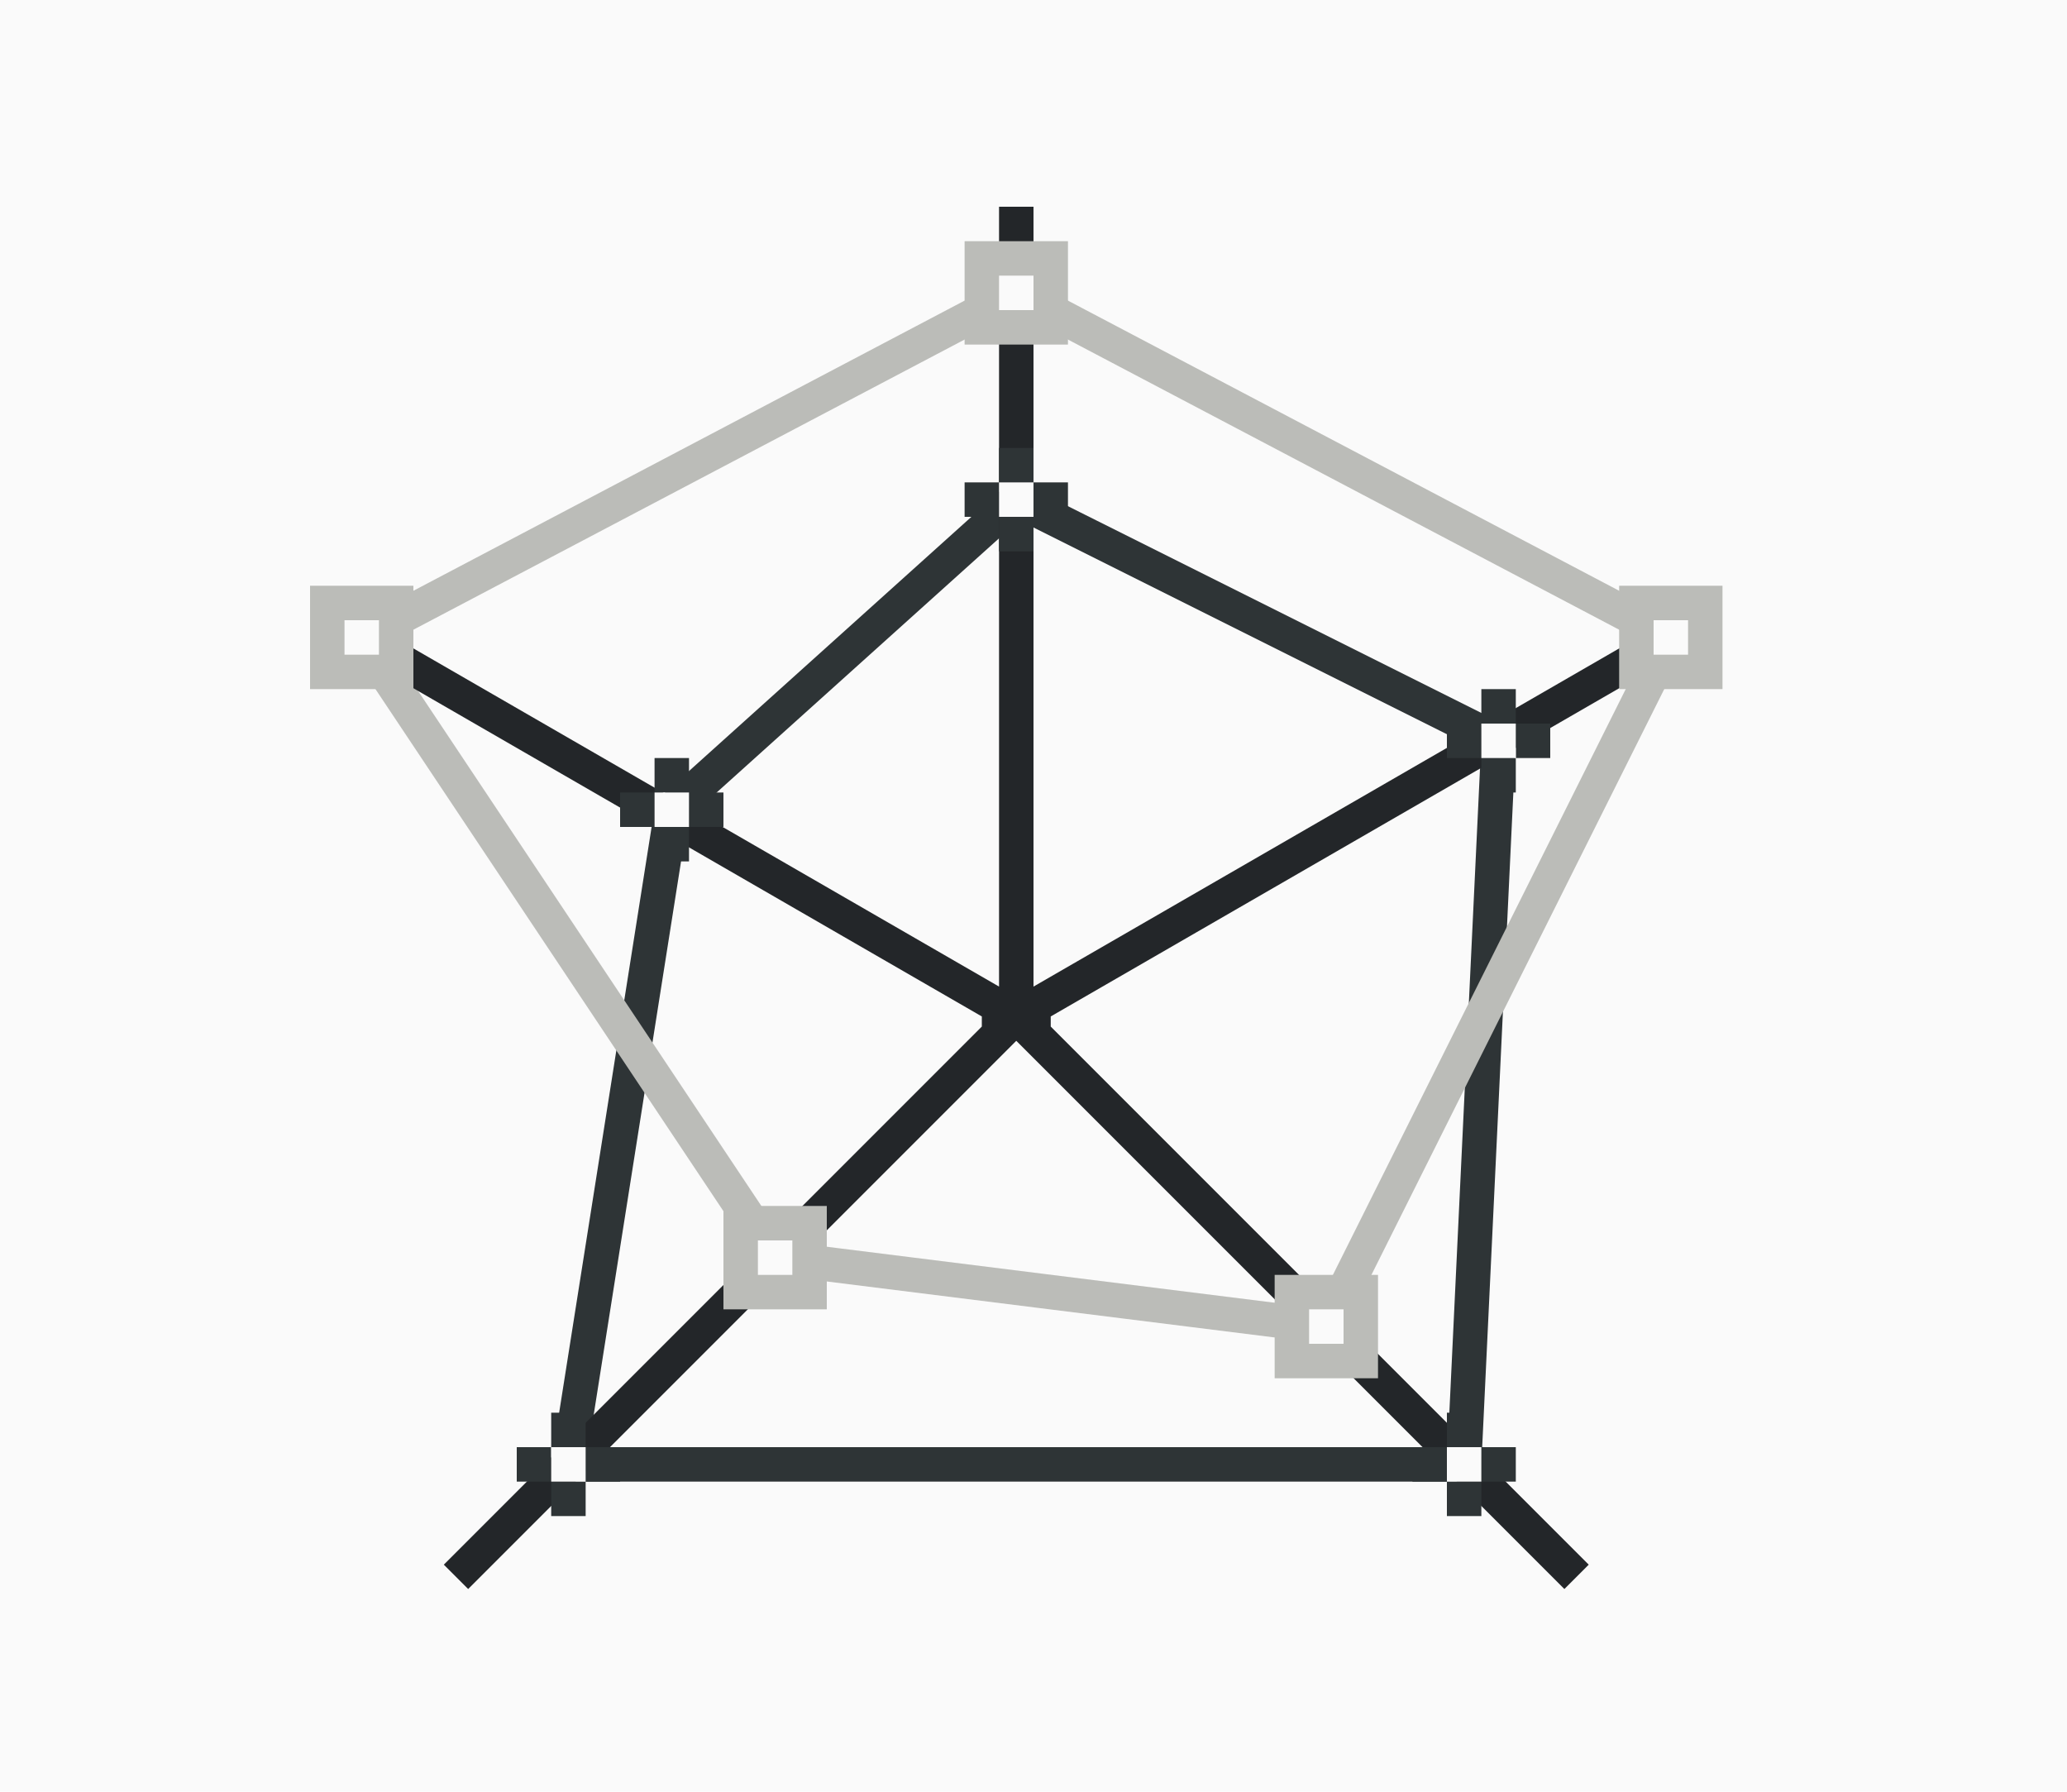 <svg height="52" viewBox="0 0 60 52" width="60" xmlns="http://www.w3.org/2000/svg"><g transform="translate(0 -1000.362)"><path d="m0 1000.362h60v52h-60z" fill="#fafafa"/><path d="m19.5 1023.862 10-9 14 7-1 21h-26z" fill="none" stroke="#2e3436"/><path d="m10.5 1018.862 19-10 19 10-10 20-16-2z" fill="none" stroke="#bbbcb8"/><path d="m29 1006.362v22.633l-19.168-11.066-.5.867 19.168 11.066v.293l-15.617 15.617.707.707 15.91-15.91 15.91 15.91.707-.707-15.617-15.617v-.293l19.168-11.066-.5-.867-19.168 11.066v-22.633z" fill="#232629"/><g fill="#2e3436"><path d="m19 1024.362h1v1h-1z"/><path d="m20 1023.362h1v1h-1z"/><path d="m19 1022.362h1v1h-1z"/><path d="m18 1023.362h1v1h-1z"/></g><path d="m19 1023.362h1v1h-1z" fill="#fafafa"/><path d="m47 1017.362h3v3h-3z" fill="#bbbcb8"/><path d="m48 1018.362h1v1h-1z" fill="#fafafa"/><path d="m37 1037.362h3v3h-3z" fill="#bbbcb8"/><path d="m38 1038.362h1v1h-1z" fill="#fafafa"/><path d="m21 1035.362h3v3h-3z" fill="#bbbcb8"/><path d="m22 1036.362h1v1h-1z" fill="#fafafa"/><path d="m9 1017.362h3v3h-3z" fill="#bbbcb8"/><path d="m10 1018.362h1v1h-1z" fill="#fafafa"/><path d="m28 1007.362h3v3h-3z" fill="#bbbcb8"/><path d="m29 1008.362h1v1h-1z" fill="#fafafa"/><g fill="#2e3436"><path d="m29 1015.362h1v1h-1z"/><path d="m30 1014.362h1v1h-1z"/><path d="m29 1013.362h1v1h-1z"/><path d="m28 1014.362h1v1h-1z"/></g><path d="m29 1014.362h1v1h-1z" fill="#fafafa"/><g fill="#2e3436"><path d="m43 1022.362h1v1h-1z"/><path d="m44 1021.362h1v1h-1z"/><path d="m43 1020.362h1v1h-1z"/><path d="m42 1021.362h1v1h-1z"/></g><path d="m43 1021.362h1v1h-1z" fill="#fafafa"/><g fill="#2e3436"><path d="m42 1043.362h1v1h-1z"/><path d="m43 1042.362h1v1h-1z"/><path d="m42 1041.362h1v1h-1z"/><path d="m41 1042.362h1v1h-1z"/></g><path d="m42 1042.362h1v1h-1z" fill="#fafafa"/><g fill="#2e3436"><path d="m16 1043.362h1v1h-1z"/><path d="m17 1042.362h1v1h-1z"/><path d="m16 1041.362h1v1h-1z"/><path d="m15 1042.362h1v1h-1z"/></g><path d="m16 1042.362h1v1h-1z" fill="#fafafa"/></g></svg>